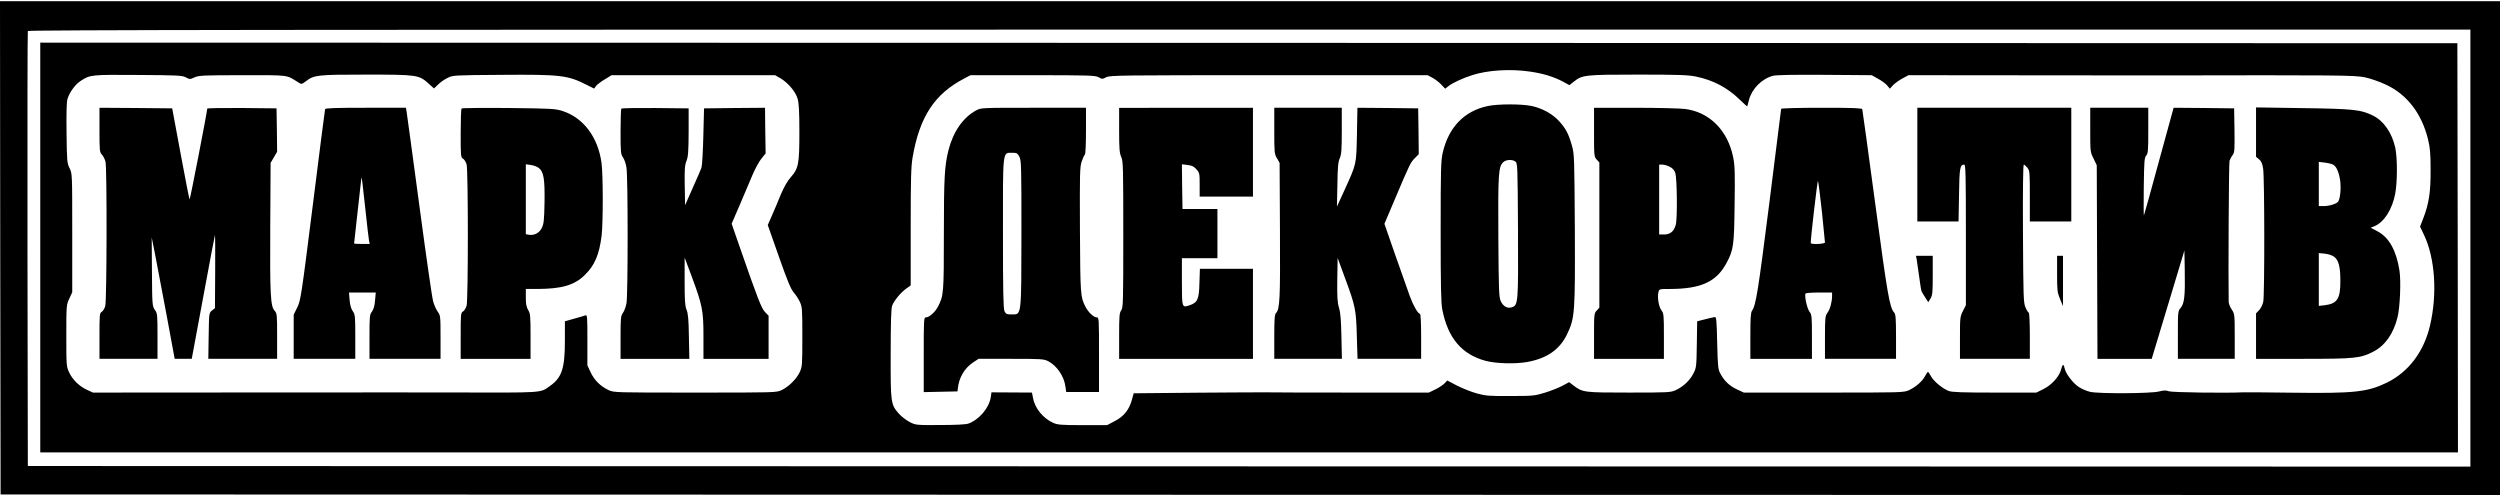 <?xml version="1.0" standalone="no"?>
<!DOCTYPE svg PUBLIC "-//W3C//DTD SVG 20010904//EN"
 "http://www.w3.org/TR/2001/REC-SVG-20010904/DTD/svg10.dtd">
<svg version="1.0" xmlns="http://www.w3.org/2000/svg"
 width="2111pt" height="418pt" viewBox="0 0 2111 418"
 preserveAspectRatio="xMidYMid meet">
<g transform="translate(0,418) scale(0.1,-0.1)"
fill="#000000" stroke="none">
<path d="M2 2088 l3 -2083 10553 -3 10552 -2 0 2085 0 2085 -10555 0 -10555 0
2 -2082z m20858 -3 l0 -1845 -10312 2 -10313 3 -3 1830 c-1 1007 0 1836 3
1843 3 9 2076 12 10315 12 l10310 0 0 -1845z"/>
<path d="M340 2090 l0 -1730 10208 0 10207 0 -2 1727 -3 1728 -10205 3 -10205
2 0 -1730z m12582 1485 c111 -16 200 -44 277 -85 l53 -29 38 30 c70 56 93 59
542 59 335 0 423 -3 486 -16 147 -30 267 -93 371 -194 34 -34 64 -60 65 -58 1
1 7 26 14 53 24 94 108 180 203 205 25 7 180 10 437 8 l397 -3 53 -30 c30 -16
64 -41 77 -56 l23 -28 28 31 c16 16 52 42 79 56 l50 27 1045 -1 c575 -1 1065
-1 1090 -1 1487 3 1635 2 1720 -16 47 -10 127 -38 179 -63 177 -83 299 -242
353 -459 18 -75 22 -119 22 -260 1 -187 -14 -284 -62 -409 l-27 -69 33 -70
c94 -196 114 -500 51 -766 -52 -222 -181 -392 -364 -482 -165 -80 -278 -92
-800 -85 -209 3 -398 4 -420 3 -137 -7 -594 -1 -621 9 -24 9 -43 9 -85 -2 -66
-17 -502 -20 -579 -3 -28 6 -72 25 -98 42 -50 34 -110 113 -119 159 -8 39 -17
35 -30 -15 -16 -59 -81 -130 -151 -164 l-57 -28 -350 0 c-266 0 -359 3 -388
13 -52 19 -128 81 -152 125 -11 20 -22 37 -25 37 -3 0 -14 -16 -25 -36 -24
-45 -77 -91 -134 -118 -45 -21 -56 -21 -721 -21 l-675 0 -58 27 c-63 29 -107
71 -140 133 -20 37 -22 58 -27 260 -4 188 -7 220 -20 218 -8 -1 -45 -10 -82
-19 l-67 -17 -3 -196 c-3 -190 -4 -197 -30 -247 -31 -59 -84 -108 -147 -138
-44 -20 -61 -21 -396 -21 -382 0 -392 1 -471 62 l-34 26 -58 -31 c-32 -17 -98
-43 -147 -58 -85 -26 -101 -28 -290 -28 -179 -1 -209 1 -285 22 -47 13 -122
43 -167 66 l-82 43 -23 -24 c-12 -13 -47 -36 -77 -51 l-56 -27 -665 0 c-366 0
-683 1 -705 2 -22 1 -283 -1 -581 -3 l-541 -5 -16 -58 c-23 -82 -69 -139 -146
-178 l-63 -33 -206 0 c-181 0 -212 3 -248 19 -89 40 -157 126 -172 214 l-8 42
-171 1 -171 1 -6 -41 c-14 -91 -97 -189 -189 -223 -20 -7 -107 -12 -238 -12
-201 -1 -206 -1 -257 25 -28 14 -69 46 -91 70 -70 79 -71 91 -70 508 0 258 4
381 12 404 16 43 72 111 119 145 l38 27 0 493 c0 408 3 510 16 588 59 342 184
534 434 665 l55 29 525 0 c478 0 528 -2 556 -17 30 -17 34 -17 65 0 32 16 125
17 1374 17 l1340 0 41 -22 c23 -12 56 -38 74 -57 l33 -35 31 24 c36 27 118 65
196 90 131 43 327 55 492 30z m-11353 -48 c33 -18 35 -18 74 0 38 16 73 18
407 18 403 0 363 5 471 -62 25 -16 27 -15 62 11 69 53 97 56 507 56 431 0 447
-2 527 -74 l48 -43 34 33 c18 18 54 44 80 56 45 23 52 23 456 26 500 4 560 -3
724 -87 l58 -29 16 22 c9 12 42 37 74 56 l57 35 691 0 690 0 47 -27 c64 -39
125 -111 143 -171 11 -39 15 -106 15 -282 0 -271 -7 -307 -73 -382 -28 -31
-57 -82 -85 -148 -22 -55 -56 -135 -75 -178 l-34 -77 94 -267 c71 -202 101
-275 125 -302 17 -19 40 -55 52 -80 20 -43 21 -63 21 -296 0 -236 -1 -253 -22
-297 -27 -58 -93 -124 -153 -152 -44 -21 -54 -21 -730 -21 -675 0 -686 0 -731
21 -68 32 -119 82 -151 149 l-28 60 0 214 c0 199 -1 213 -17 208 -10 -4 -53
-16 -95 -28 l-78 -22 0 -167 c0 -229 -26 -308 -123 -377 -89 -63 -36 -59 -842
-57 -38 1 -734 0 -1545 0 l-1475 -1 -50 23 c-65 30 -122 85 -151 147 -23 49
-24 57 -24 310 0 256 1 261 25 313 l25 54 0 501 c0 499 0 501 -22 546 -22 43
-23 60 -26 296 -2 171 0 263 8 290 17 55 64 121 110 151 80 53 87 54 485 51
338 -2 373 -4 404 -20z"/>
<path d="M12560 3284 c-196 -42 -327 -178 -377 -391 -16 -71 -18 -133 -18
-668 0 -462 3 -605 14 -660 47 -239 163 -376 362 -431 87 -24 250 -29 353 -11
169 30 278 106 340 238 64 135 67 177 64 886 -4 607 -4 631 -25 705 -28 98
-51 142 -107 204 -55 61 -143 110 -233 129 -86 18 -287 18 -373 -1z m236 -468
c18 -14 19 -33 22 -579 3 -616 1 -633 -50 -651 -39 -14 -75 6 -96 52 -15 33
-17 92 -20 540 -3 533 1 595 41 632 24 23 75 26 103 6z"/>
<path d="M8243 3248 c-110 -59 -194 -179 -234 -336 -33 -131 -39 -232 -39
-712 0 -491 -2 -517 -48 -606 -24 -48 -75 -94 -103 -94 -18 0 -19 -11 -19
-315 l0 -316 143 3 142 3 3 25 c9 91 56 171 128 219 l47 31 274 0 c255 0 276
-1 314 -20 72 -37 134 -127 145 -212 l7 -48 138 0 139 0 0 315 c0 309 0 315
-20 315 -25 0 -71 44 -94 89 -43 83 -44 101 -47 649 -2 478 -1 532 15 579 10
29 22 55 27 58 5 4 9 93 9 201 l0 194 -443 0 c-440 0 -443 0 -484 -22z m364
-390 c17 -31 18 -77 18 -643 -1 -712 2 -690 -81 -690 -43 0 -50 3 -62 27 -10
21 -13 164 -13 651 -1 716 -4 687 76 687 40 0 46 -3 62 -32z"/>
<path d="M9450 3081 c0 -158 3 -195 18 -227 16 -36 17 -90 17 -654 0 -570 -1
-617 -17 -640 -16 -21 -18 -50 -18 -217 l0 -193 565 0 565 0 0 380 0 380 -224
0 -224 0 -4 -119 c-3 -137 -16 -166 -81 -188 -67 -23 -67 -24 -67 198 l0 199
150 0 150 0 0 208 0 207 -147 0 -148 0 -3 189 -2 189 47 -6 c37 -4 54 -12 75
-36 27 -30 28 -36 28 -131 l0 -100 225 0 225 0 0 375 0 375 -565 0 -565 -1 0
-188z"/>
<path d="M10760 3076 c0 -184 1 -197 23 -233 l22 -38 3 -574 c3 -581 -1 -663
-34 -695 -11 -12 -14 -53 -14 -200 l0 -186 285 0 286 0 -4 188 c-3 139 -8 201
-20 242 -14 45 -17 89 -15 238 l3 184 62 -169 c88 -238 94 -267 100 -490 l6
-193 268 0 269 0 0 190 c0 118 -4 190 -10 190 -16 0 -57 71 -84 145 -14 39
-68 193 -121 342 l-95 273 90 212 c127 300 131 307 168 344 l32 32 -2 194 -3
193 -256 3 -257 2 -4 -227 c-6 -258 -2 -241 -105 -468 l-64 -140 4 185 c2 148
6 193 20 224 14 32 17 71 17 232 l0 194 -285 0 -285 0 0 -194z"/>
<path d="M13460 3063 c0 -201 1 -207 23 -231 l22 -24 0 -613 0 -613 -22 -24
c-22 -23 -23 -31 -23 -216 l0 -192 295 0 295 0 0 190 c0 179 -1 193 -21 220
-23 31 -36 111 -25 154 6 26 8 26 99 26 262 1 391 61 476 220 59 110 64 145
68 493 4 267 2 330 -12 399 -46 227 -199 381 -406 408 -41 5 -230 10 -421 10
l-348 0 0 -207z m639 -291 c23 -11 39 -29 47 -52 15 -43 19 -389 4 -439 -16
-55 -47 -81 -97 -81 l-43 0 0 295 0 295 28 0 c15 0 42 -8 61 -18z"/>
<path d="M15040 3261 c0 -4 -45 -363 -100 -797 -95 -749 -113 -861 -146 -908
-11 -16 -14 -63 -14 -213 l0 -193 260 0 260 0 0 185 c0 175 -1 188 -22 215
-20 28 -43 134 -32 152 3 4 54 8 115 8 l109 0 0 -32 c-1 -51 -17 -109 -39
-139 -19 -26 -21 -42 -21 -209 l0 -180 300 0 300 0 0 187 c0 153 -3 189 -15
203 -39 43 -56 142 -160 916 -58 434 -108 795 -110 802 -3 9 -81 12 -345 12
-187 0 -340 -4 -340 -9z m344 -866 c14 -137 26 -256 26 -262 0 -14 -120 -19
-120 -5 -2 31 56 530 61 524 3 -4 18 -119 33 -257z"/>
<path d="M16190 2790 l0 -480 174 0 174 0 4 223 c3 229 8 257 44 257 12 0 14
-96 14 -593 l0 -594 -25 -49 c-24 -47 -25 -57 -25 -226 l0 -178 295 0 295 0 0
195 c0 107 -4 195 -9 195 -5 0 -17 19 -27 43 -18 39 -19 82 -22 625 -2 372 1
582 7 582 5 0 19 -12 30 -26 20 -25 21 -39 21 -240 l0 -214 175 0 175 0 0 480
0 480 -650 0 -650 0 0 -480z"/>
<path d="M17650 3083 c0 -183 0 -187 28 -242 l27 -56 3 -817 3 -818 229 0 229
0 16 53 c8 28 70 234 138 457 l122 405 3 -165 c4 -217 -3 -282 -34 -319 -24
-28 -24 -32 -24 -230 l0 -201 240 0 240 0 0 190 c0 185 -1 190 -25 226 -14 20
-25 49 -26 63 -4 201 1 1176 7 1193 4 12 15 34 26 48 17 23 18 43 16 210 l-3
185 -256 3 -255 2 -124 -452 c-67 -249 -125 -455 -127 -458 -2 -2 -3 106 -1
242 3 217 5 248 21 265 15 17 17 43 17 211 l0 192 -245 0 -245 0 0 -187z"/>
<path d="M19050 3064 l0 -208 25 -21 c19 -15 28 -35 35 -80 12 -73 13 -1062 1
-1123 -5 -24 -20 -55 -35 -71 l-26 -27 0 -192 0 -192 398 0 c437 0 483 5 589
59 102 51 174 153 208 293 21 86 30 306 16 394 -26 168 -88 279 -184 330 l-59
31 32 13 c81 34 150 141 175 274 19 98 19 300 1 387 -27 126 -98 229 -189 273
-102 50 -161 57 -589 63 l-398 6 0 -209z m650 -274 c28 -15 48 -58 60 -132 9
-62 2 -151 -16 -180 -12 -18 -73 -38 -119 -38 l-45 0 0 186 0 187 50 -6 c27
-3 59 -11 70 -17z m8 -777 c39 -29 54 -83 54 -204 1 -151 -26 -193 -130 -206
l-52 -6 0 223 0 223 51 -5 c28 -3 62 -14 77 -25z"/>
<path d="M16184 1993 c3 -16 12 -81 21 -146 8 -65 18 -124 22 -130 3 -7 17
-29 31 -51 l24 -38 19 31 c17 28 19 52 19 196 l0 165 -71 0 -71 0 6 -27z"/>
<path d="M17370 1868 c0 -140 2 -158 25 -213 l25 -60 0 213 0 212 -25 0 -25 0
0 -152z"/>
<path d="M840 3083 c0 -175 1 -188 21 -209 11 -12 25 -39 30 -61 13 -55 11
-1169 -2 -1216 -5 -21 -19 -43 -30 -50 -18 -11 -19 -24 -19 -204 l0 -193 245
0 245 0 0 191 c0 182 -1 192 -22 222 -22 31 -23 39 -25 322 l-2 290 28 -140
c15 -77 59 -308 97 -512 l69 -373 72 0 72 0 10 53 c6 28 49 261 96 517 47 256
88 470 90 475 2 6 3 -131 2 -303 l-2 -314 -25 -20 c-25 -20 -25 -21 -28 -214
l-3 -194 290 0 291 0 0 192 c0 180 -1 193 -21 214 -35 38 -40 133 -37 707 l3
542 28 47 27 47 -2 183 -3 183 -292 3 c-161 1 -293 -1 -293 -5 0 -24 -145
-771 -149 -767 -3 2 -37 177 -76 387 l-71 382 -307 3 -307 2 0 -187z"/>
<path d="M2745 3258 c-2 -7 -49 -373 -104 -813 -97 -770 -102 -802 -131 -861
l-30 -61 0 -187 0 -186 260 0 260 0 0 186 c0 173 -1 188 -21 216 -14 20 -23
51 -27 94 l-5 64 113 0 113 0 -6 -66 c-3 -45 -12 -75 -26 -95 -20 -26 -21 -41
-21 -214 l0 -185 300 0 300 0 0 183 c0 177 -1 184 -24 215 -13 18 -31 58 -39
90 -9 31 -61 395 -116 807 -56 413 -103 767 -107 788 l-6 37 -339 0 c-263 0
-341 -3 -344 -12z m340 -843 c14 -132 28 -252 31 -267 l6 -28 -66 0 c-36 0
-66 2 -66 4 0 3 14 124 30 271 17 147 31 272 31 278 3 25 9 -26 34 -258z"/>
<path d="M3898 3264 c-5 -4 -8 -99 -8 -210 0 -192 1 -204 20 -214 10 -6 24
-27 30 -48 14 -51 14 -1143 0 -1194 -6 -21 -20 -42 -30 -48 -19 -10 -20 -22
-20 -205 l0 -195 295 0 295 0 0 190 c0 172 -2 193 -20 222 -15 25 -20 51 -20
106 l0 72 98 0 c208 1 313 32 401 119 83 81 121 171 141 331 13 110 13 517 -1
616 -30 216 -152 378 -327 436 -63 20 -89 22 -457 26 -214 2 -393 0 -397 -4z
m651 -502 c42 -31 52 -93 49 -292 -3 -151 -6 -180 -23 -215 -21 -43 -66 -66
-111 -57 l-24 4 0 295 0 296 42 -6 c23 -3 53 -14 67 -25z"/>
<path d="M5247 3263 c-4 -3 -7 -91 -7 -195 0 -174 2 -191 20 -216 11 -15 25
-54 30 -87 13 -80 13 -1076 0 -1146 -6 -30 -19 -66 -30 -81 -18 -25 -20 -43
-20 -208 l0 -180 290 0 291 0 -4 188 c-2 146 -7 196 -20 227 -13 33 -16 76
-16 240 l0 200 60 -160 c90 -243 99 -286 99 -507 l0 -188 275 0 275 0 0 182 0
182 -30 31 c-30 31 -60 107 -216 556 l-66 190 70 162 c38 89 87 203 107 252
21 50 54 110 74 135 l36 45 -3 193 -2 192 -258 -2 -257 -3 -6 -235 c-3 -129
-10 -249 -16 -267 -6 -17 -40 -95 -75 -173 l-63 -143 -3 166 c-2 138 0 172 15
209 14 36 17 77 18 243 l0 200 -281 3 c-154 1 -283 -1 -287 -5z"/>
</g>
</svg>
